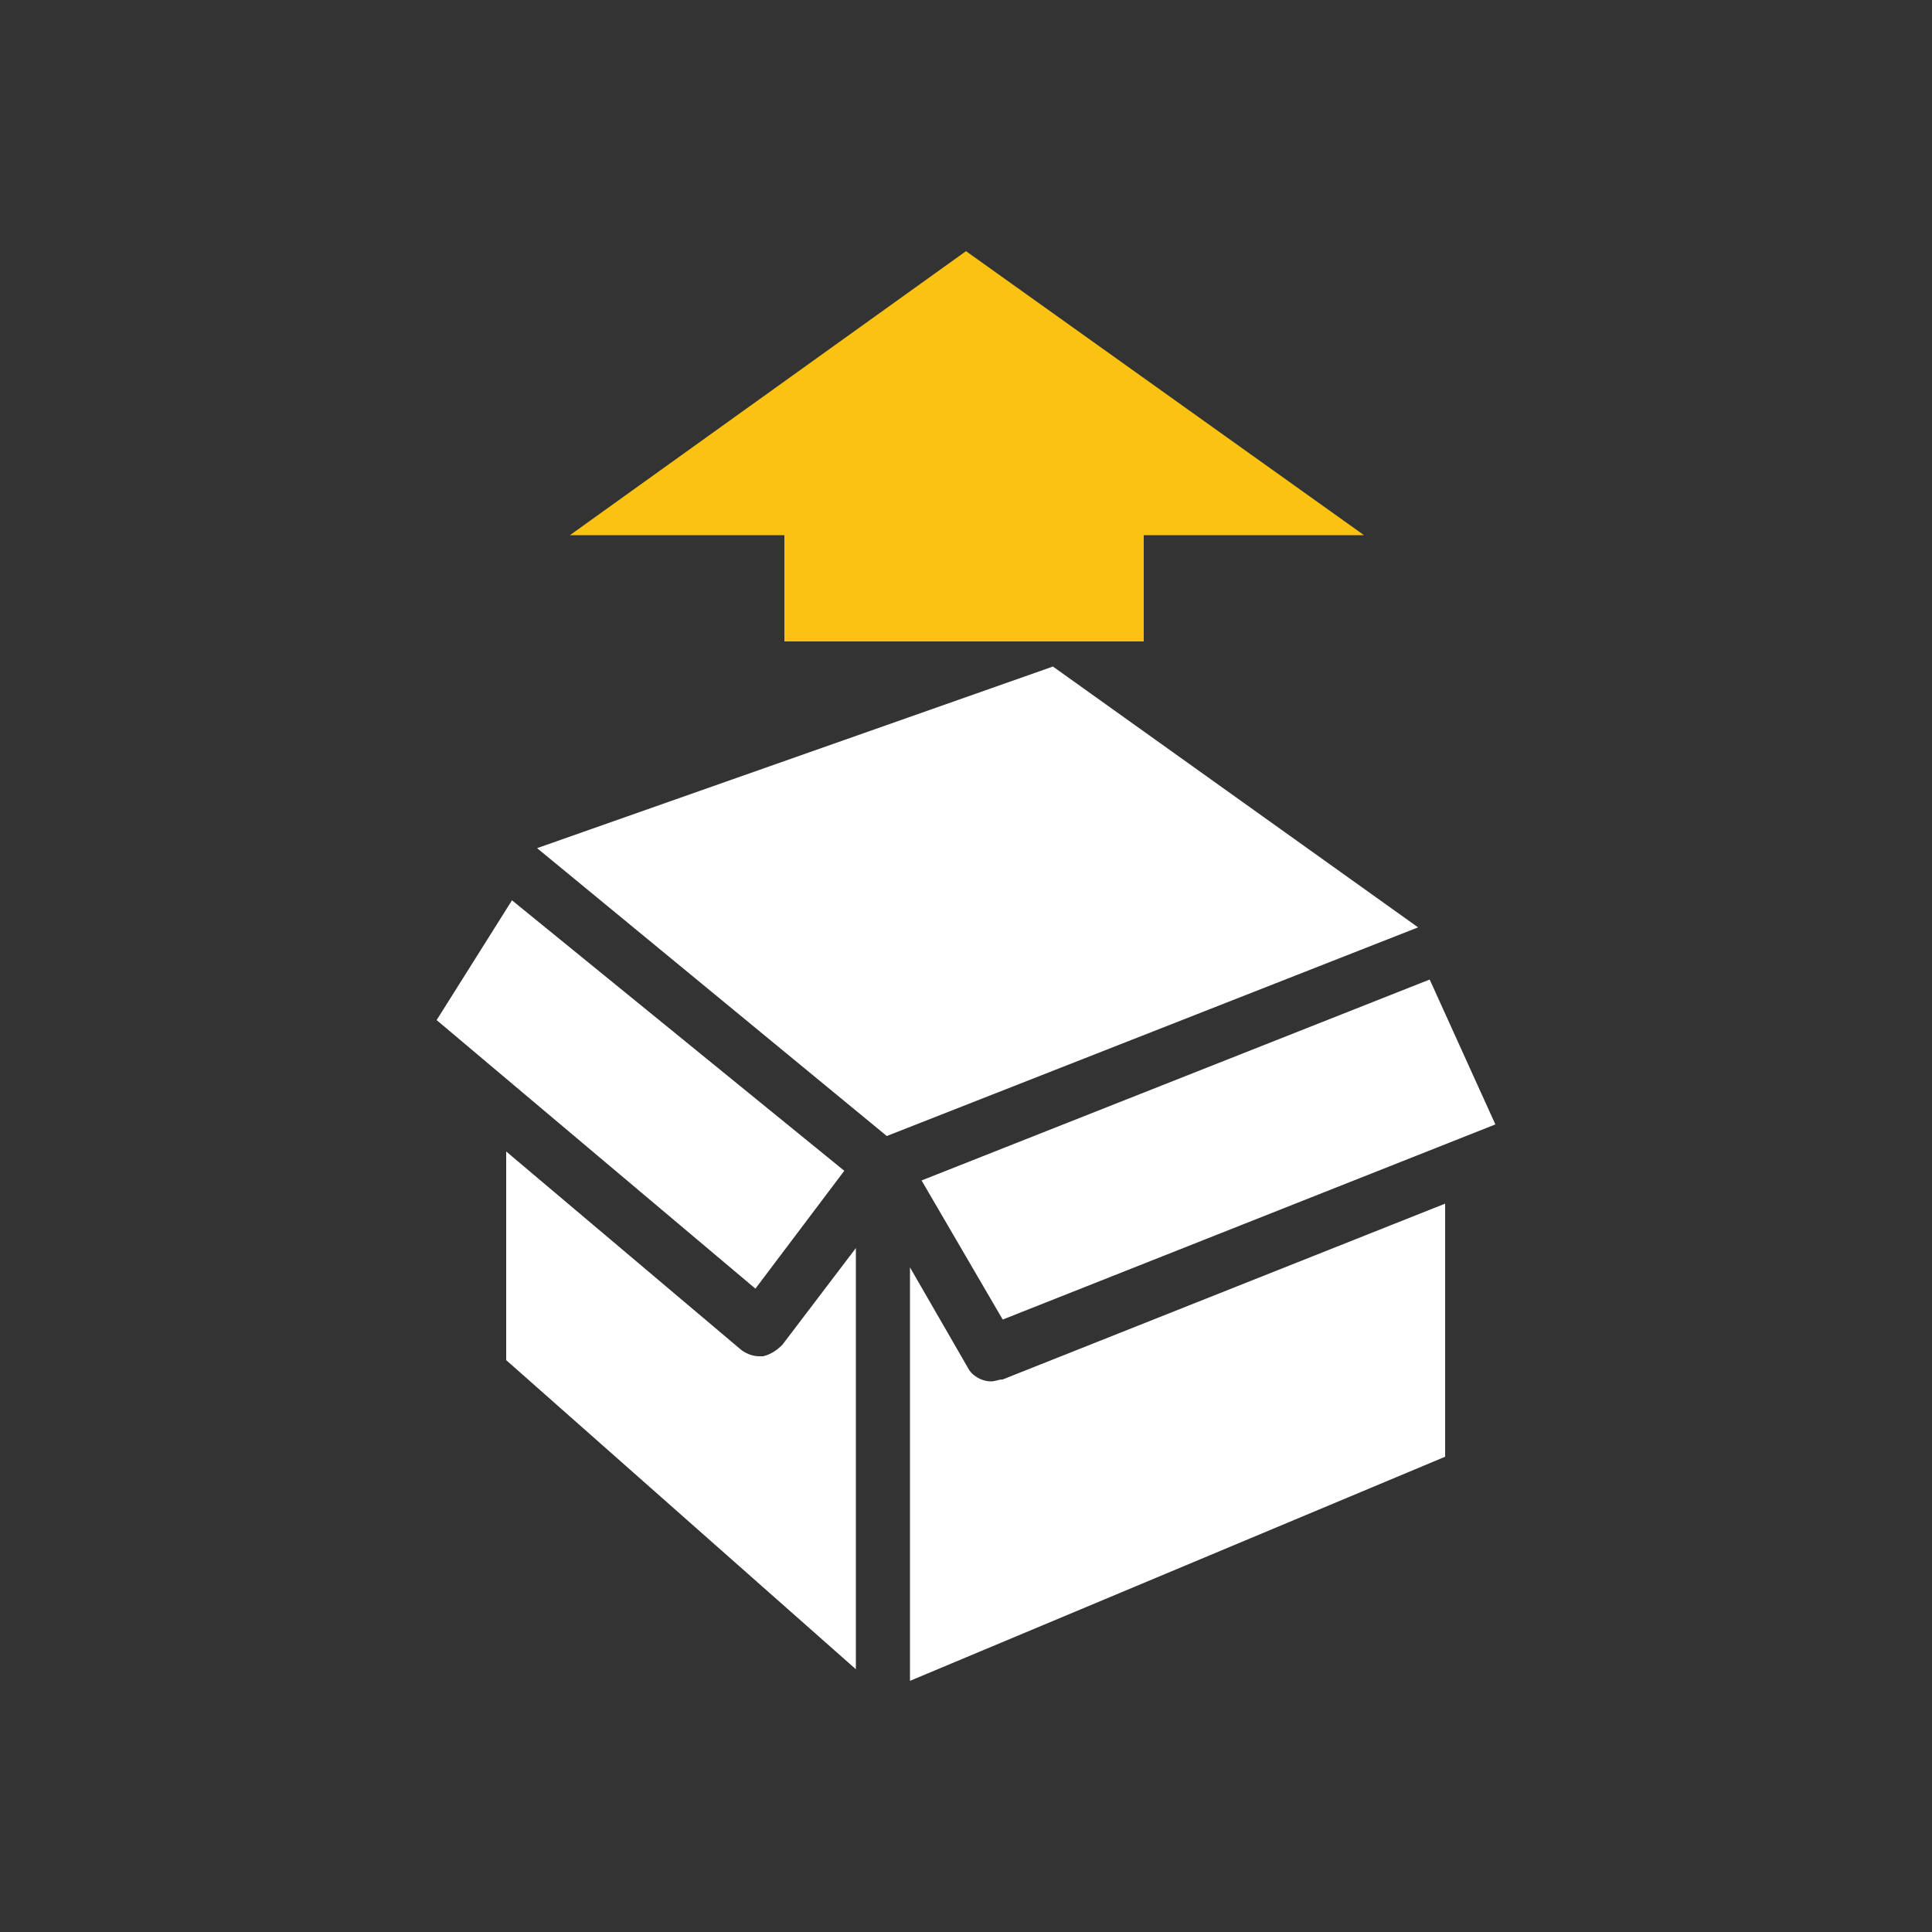 <?xml version="1.0" encoding="utf-8"?>
<!-- Generator: Adobe Illustrator 18.1.1, SVG Export Plug-In . SVG Version: 6.00 Build 0)  -->
<svg version="1.1" id="Layer_1" xmlns="http://www.w3.org/2000/svg" xmlns:xlink="http://www.w3.org/1999/xlink" x="0px" y="0px"
	 viewBox="0 0 100 100" style="enable-background:new 0 0 100 100;" xml:space="preserve">
<rect x="0" y="0" width="100" height="100" fill="#333333" stroke="none"/>
<style type="text/css">
	.st0{fill:#fff;}
	.st1{fill:#FAC312;}
</style>
<g>
	<g>
		<polygon class="st0" points="43.7,60.6 26.5,46.6 22.6,52.8 39.1,66.7 		"/>
		<polygon class="st0" points="54.5,34.5 27.8,43.9 45.9,58.8 73.4,48 		"/>
		<polygon class="st0" points="51.9,68.3 77.4,58.2 74,50.7 47.7,61.1 		"/>
		<path class="st0" d="M51.3,71.5c-0.5,0-1-0.3-1.2-0.7l-3-5.2V87l27.7-11.6V62.3l-22.9,9.1C51.7,71.4,51.5,71.5,51.3,71.5z"/>
		<path class="st0" d="M39.5,70.2c-0.1,0-0.1,0-0.2,0c-0.3,0-0.6-0.1-0.9-0.3L26.2,59.6v10.8l18.1,16V64.6l-3.8,5
			C40.2,69.9,39.9,70.1,39.5,70.2z"/>
		<polygon class="st1" points="40.6,33.2 59.2,33.2 59.2,27.7 70.6,27.7 50,13 29.5,27.7 40.6,27.7 		"/>
	</g>
</g>
</svg>
